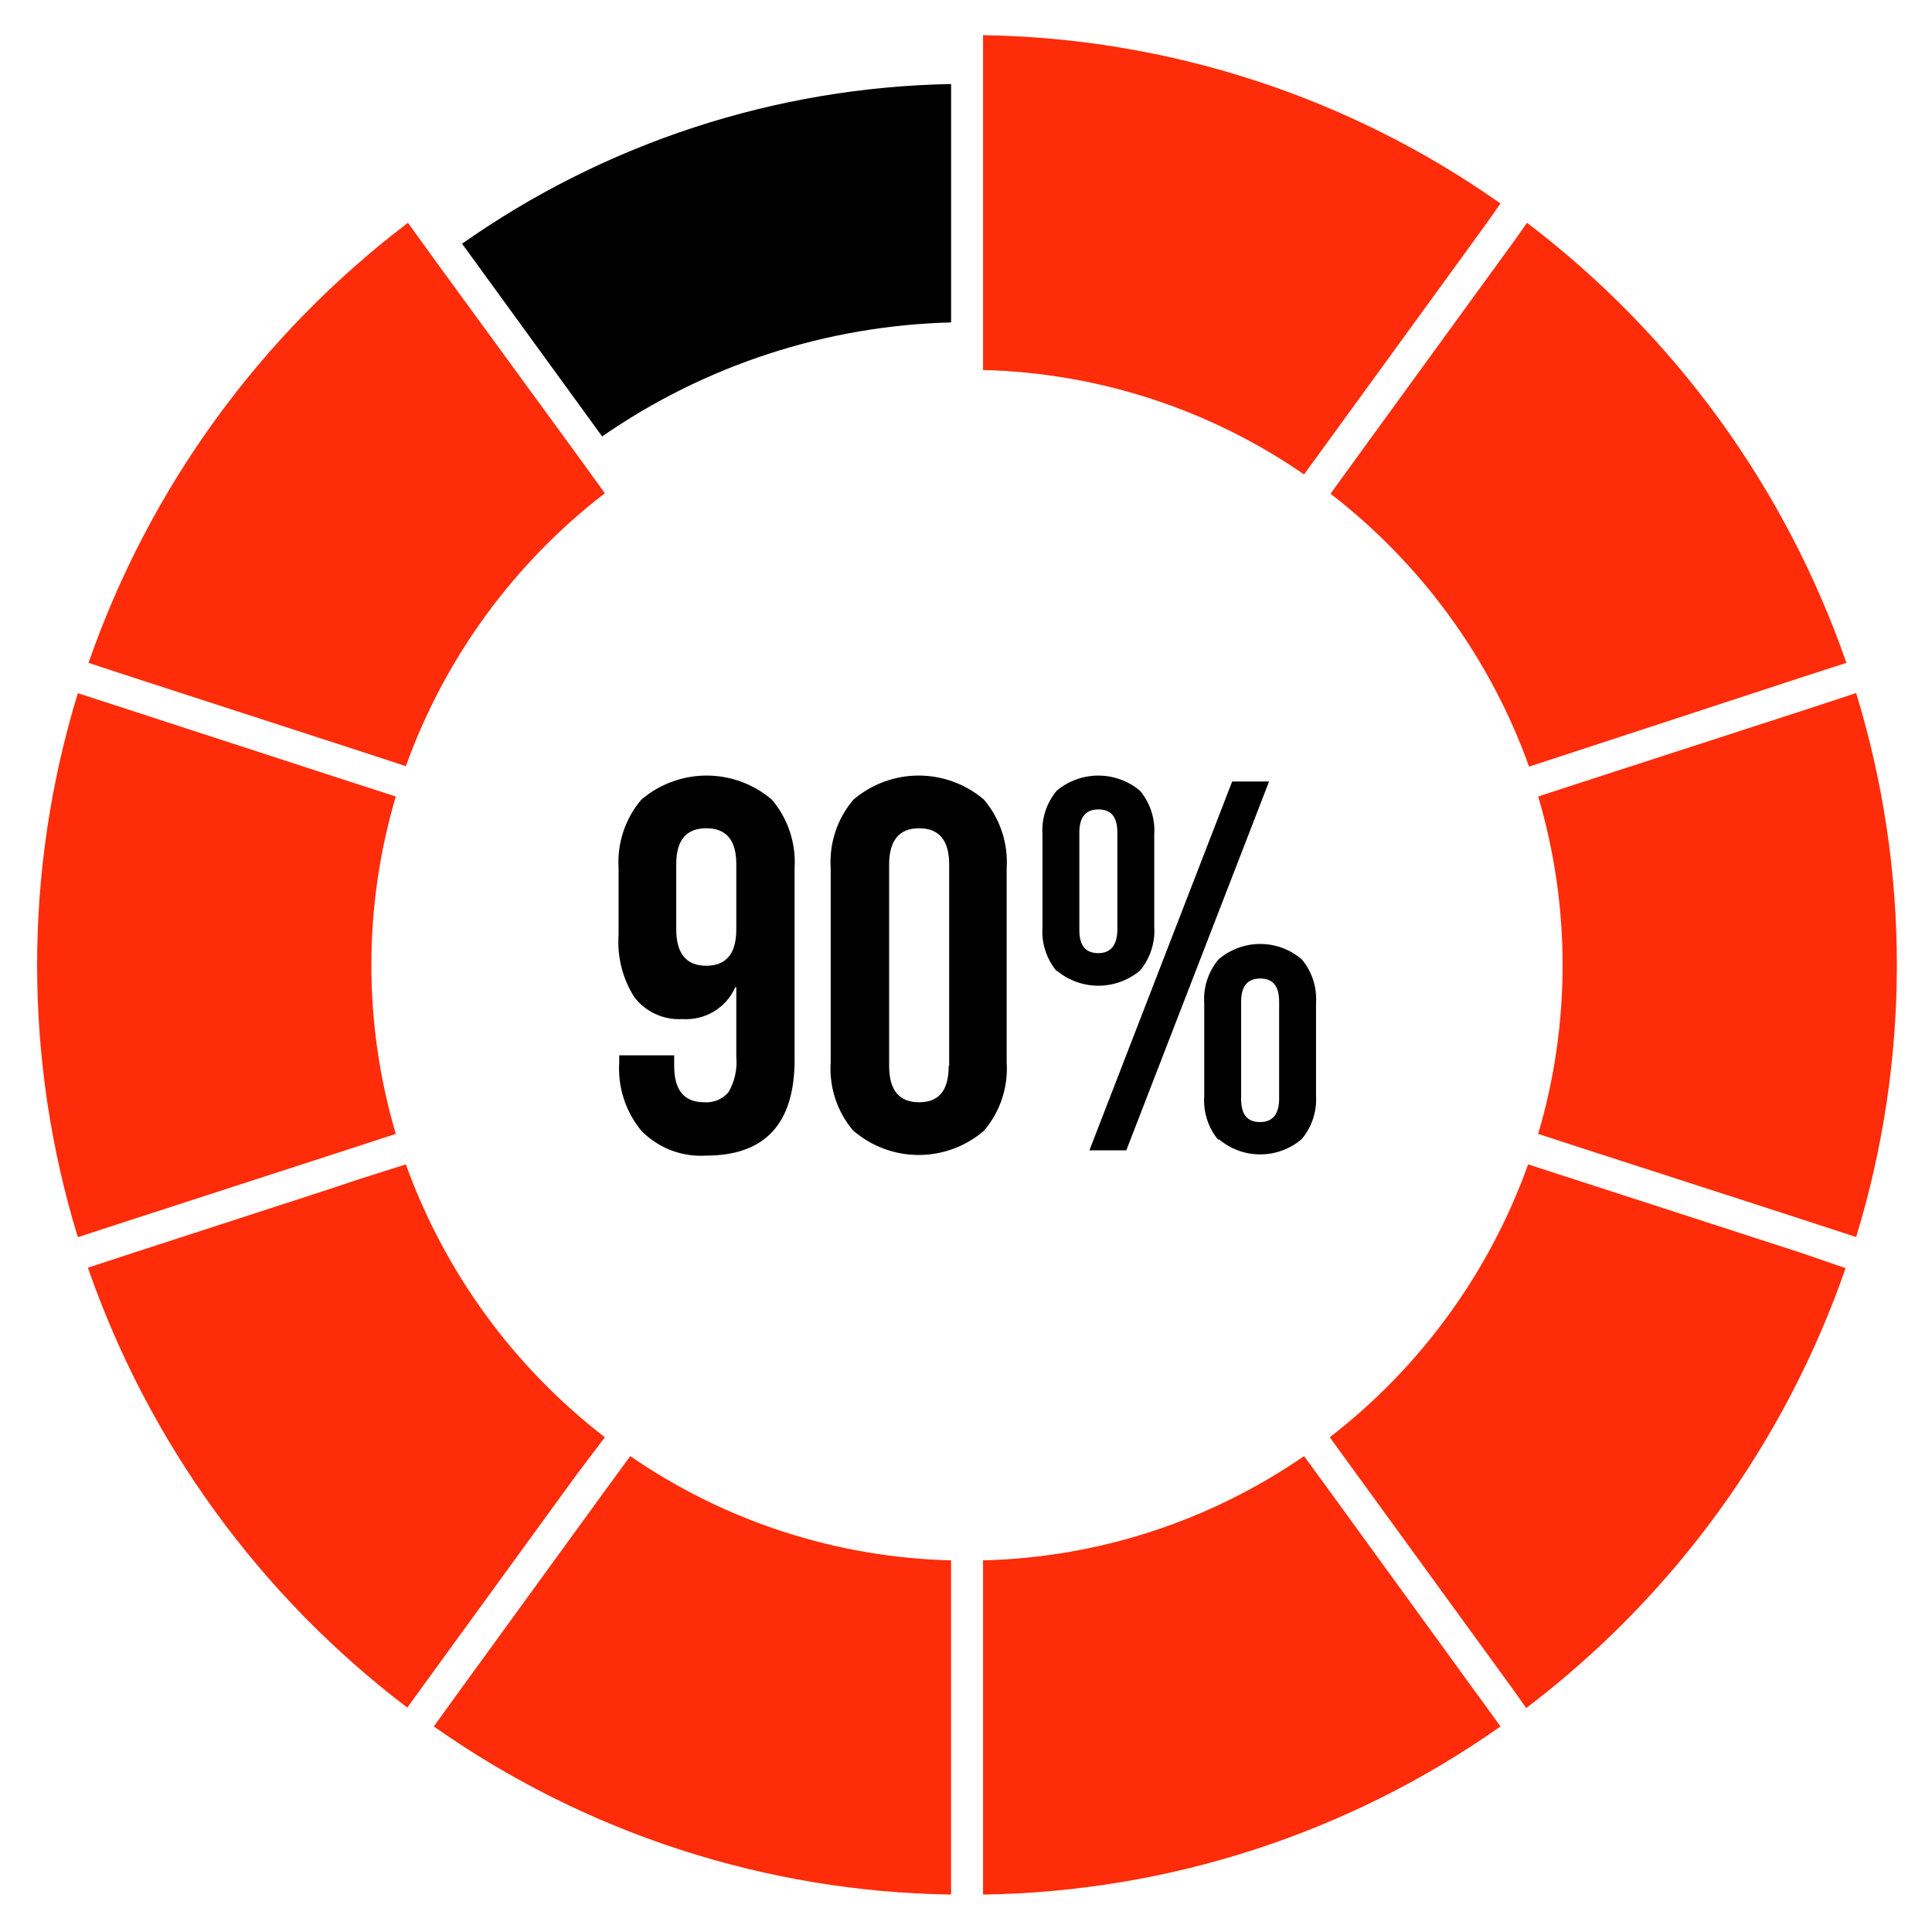 <svg xmlns="http://www.w3.org/2000/svg" xmlns:xlink="http://www.w3.org/1999/xlink" width="800" zoomAndPan="magnify" viewBox="0 0 600 600" height="800" preserveAspectRatio="xMidYMid meet" version="1.0"><path fill="#000000" d="M 295.371 100.133 L 295.371 26.098 C 288.613 26.219 281.871 26.59 275.141 27.215 C 268.41 27.84 261.711 28.711 255.047 29.832 C 248.379 30.957 241.766 32.324 235.203 33.938 C 228.637 35.555 222.145 37.41 215.719 39.508 C 209.293 41.605 202.957 43.938 196.703 46.508 C 190.453 49.078 184.305 51.879 178.262 54.906 C 172.219 57.934 166.297 61.18 160.496 64.648 C 154.695 68.117 149.031 71.797 143.504 75.688 L 187 135.539 C 194.934 130.039 203.223 125.141 211.867 120.848 C 220.512 116.555 229.422 112.91 238.598 109.91 C 247.773 106.914 257.117 104.594 266.629 102.957 C 276.141 101.32 285.723 100.379 295.371 100.133 Z M 295.371 100.133 " fill-opacity="1" fill-rule="nonzero"/><path fill="#ff2c0a" d="M 305.293 26.098 L 305.293 114.91 C 314.164 115.125 322.977 115.984 331.723 117.48 C 340.473 118.977 349.066 121.098 357.508 123.844 C 365.945 126.59 374.145 129.93 382.098 133.867 C 390.055 137.805 397.68 142.293 404.984 147.34 L 413.711 135.34 L 457.211 75.488 L 462.516 68.148 L 465.988 63.191 C 460.145 59.07 454.152 55.176 448.016 51.508 C 441.879 47.836 435.613 44.398 429.219 41.199 C 422.828 38 416.32 35.039 409.707 32.328 C 403.09 29.613 396.383 27.148 389.582 24.938 C 382.781 22.727 375.91 20.773 368.965 19.074 C 362.016 17.379 355.016 15.945 347.961 14.77 C 340.91 13.598 333.82 12.691 326.699 12.047 C 319.578 11.406 312.441 11.031 305.293 10.926 Z M 305.293 26.098 " fill-opacity="1" fill-rule="nonzero"/><path fill="#ff2c0a" d="M 559.184 210.465 L 573.418 205.855 C 571.074 199.109 568.484 192.457 565.652 185.902 C 562.82 179.348 559.75 172.902 556.445 166.574 C 553.141 160.242 549.609 154.043 545.848 147.973 C 542.09 141.902 538.113 135.977 533.918 130.195 C 529.723 124.418 525.32 118.797 520.715 113.34 C 516.105 107.887 511.305 102.605 506.312 97.5 C 501.316 92.395 496.141 87.48 490.785 82.758 C 485.43 78.031 479.91 73.508 474.223 69.191 L 470.75 74.148 L 465.441 81.438 L 421.895 141.34 L 413.215 153.34 C 420.238 158.758 426.84 164.645 433.02 171 C 439.203 177.359 444.902 184.125 450.117 191.293 C 455.336 198.465 460.016 205.969 464.16 213.809 C 468.309 221.645 471.875 229.738 474.867 238.086 L 488.953 233.473 Z M 559.184 210.465 " fill-opacity="1" fill-rule="nonzero"/><path fill="#ff2c0a" d="M 562.309 219.887 L 491.828 242.746 L 477.691 247.359 C 480.211 255.863 482.105 264.504 483.375 273.281 C 484.645 282.059 485.281 290.879 485.281 299.75 C 485.281 308.617 484.645 317.441 483.375 326.215 C 482.105 334.992 480.211 343.633 477.691 352.137 L 491.828 356.75 L 536.02 371.031 L 562.309 379.559 L 576.441 384.172 C 578.535 377.336 580.371 370.434 581.953 363.465 C 583.531 356.492 584.852 349.473 585.91 342.406 C 586.969 335.336 587.762 328.238 588.293 321.109 C 588.824 313.984 589.09 306.848 589.09 299.699 C 589.09 292.551 588.824 285.414 588.293 278.285 C 587.762 271.16 586.969 264.059 585.91 256.992 C 584.852 249.922 583.531 242.902 581.953 235.934 C 580.371 228.961 578.535 222.059 576.441 215.227 Z M 562.309 219.887 " fill-opacity="1" fill-rule="nonzero"/><path fill="#ff2c0a" d="M 100.305 369.941 L 41.531 389.031 L 27.297 393.691 C 29.637 400.438 32.227 407.086 35.055 413.641 C 37.887 420.195 40.953 426.637 44.258 432.965 C 47.562 439.293 51.098 445.492 54.855 451.562 C 58.617 457.633 62.594 463.559 66.789 469.336 C 70.984 475.113 75.383 480.727 79.992 486.184 C 84.602 491.637 89.402 496.914 94.398 502.016 C 99.391 507.117 104.566 512.027 109.926 516.75 C 115.281 521.473 120.805 525.992 126.492 530.309 L 135.27 518.207 L 178.816 458.305 L 187.844 446.355 C 180.812 440.938 174.203 435.051 168.012 428.695 C 161.816 422.336 156.105 415.574 150.879 408.402 C 145.648 401.234 140.957 393.73 136.797 385.891 C 132.637 378.051 129.051 369.957 126.047 361.609 L 111.961 366.07 Z M 100.305 369.941 " fill-opacity="1" fill-rule="nonzero"/><path fill="#ff2c0a" d="M 559.184 389.031 L 500.309 369.941 L 488.656 366.172 L 474.57 361.609 C 471.582 369.953 468.016 378.047 463.875 385.883 C 459.73 393.723 455.055 401.227 449.844 408.395 C 444.629 415.566 438.938 422.332 432.758 428.688 C 426.582 435.047 419.984 440.938 412.969 446.355 L 421.648 458.305 L 465.195 518.207 L 470.5 525.496 L 473.973 530.457 C 479.66 526.141 485.184 521.621 490.539 516.898 C 495.898 512.18 501.074 507.266 506.066 502.164 C 511.062 497.062 515.863 491.785 520.473 486.332 C 525.082 480.875 529.48 475.262 533.676 469.484 C 537.871 463.707 541.848 457.781 545.609 451.711 C 549.367 445.645 552.902 439.441 556.207 433.113 C 559.512 426.785 562.578 420.344 565.41 413.789 C 568.238 407.234 570.828 400.586 573.168 393.84 Z M 559.184 389.031 " fill-opacity="1" fill-rule="nonzero"/><path fill="#ff2c0a" d="M 462.516 531.348 L 457.16 524.008 L 413.711 464.156 L 404.984 452.207 C 397.68 457.242 390.047 461.727 382.094 465.656 C 374.137 469.586 365.938 472.922 357.5 475.664 C 349.059 478.406 340.465 480.523 331.719 482.02 C 322.973 483.512 314.164 484.371 305.293 484.586 L 305.293 588.375 C 312.441 588.27 319.578 587.902 326.699 587.262 C 333.82 586.625 340.91 585.723 347.961 584.551 C 355.016 583.383 362.016 581.949 368.965 580.258 C 375.91 578.562 382.785 576.609 389.586 574.402 C 396.383 572.191 403.094 569.73 409.707 567.016 C 416.324 564.305 422.828 561.348 429.223 558.148 C 435.617 554.949 441.883 551.512 448.02 547.844 C 454.152 544.172 460.145 540.277 465.988 536.16 Z M 462.516 531.348 " fill-opacity="1" fill-rule="nonzero"/><path fill="#ff2c0a" d="M 295.371 573.449 L 295.371 484.586 C 286.504 484.367 277.699 483.508 268.957 482.012 C 260.215 480.516 251.625 478.398 243.191 475.656 C 234.754 472.914 226.562 469.582 218.609 465.652 C 210.66 461.723 203.031 457.242 195.73 452.207 L 187 464.156 L 143.504 524.008 L 134.727 536.16 C 140.566 540.277 146.555 544.172 152.688 547.84 C 158.824 551.508 165.086 554.945 171.477 558.145 C 177.871 561.344 184.371 564.301 190.988 567.012 C 197.602 569.727 204.305 572.188 211.105 574.395 C 217.902 576.605 224.773 578.559 231.719 580.254 C 238.664 581.945 245.66 583.379 252.715 584.547 C 259.766 585.719 266.852 586.621 273.973 587.262 C 281.09 587.898 288.223 588.27 295.371 588.375 Z M 295.371 573.449 " fill-opacity="1" fill-rule="nonzero"/><path fill="#ff2c0a" d="M 24.172 384.223 L 38.305 379.609 L 64.594 371.082 L 108.785 356.75 L 122.922 352.137 C 120.402 343.633 118.512 334.992 117.238 326.215 C 115.969 317.441 115.332 308.617 115.332 299.75 C 115.332 290.879 115.969 282.059 117.238 273.281 C 118.512 264.504 120.402 255.863 122.922 247.359 L 108.785 242.797 L 38.406 219.887 L 24.172 215.277 C 22.078 222.109 20.242 229.012 18.66 235.984 C 17.082 242.953 15.762 249.973 14.703 257.043 C 13.645 264.109 12.852 271.207 12.32 278.336 C 11.789 285.465 11.523 292.602 11.523 299.75 C 11.523 306.895 11.789 314.031 12.32 321.16 C 12.852 328.289 13.645 335.387 14.703 342.457 C 15.762 349.523 17.082 356.543 18.66 363.516 C 20.242 370.484 22.078 377.387 24.172 384.223 Z M 24.172 384.223 " fill-opacity="1" fill-rule="nonzero"/><path fill="#ff2c0a" d="M 41.531 210.465 L 111.961 233.324 L 126.047 237.938 C 129.047 229.586 132.625 221.488 136.781 213.648 C 140.938 205.809 145.633 198.301 150.863 191.129 C 156.09 183.961 161.805 177.195 168 170.84 C 174.191 164.484 180.809 158.602 187.844 153.191 L 179.164 141.191 L 135.469 81.34 L 126.691 69.191 C 121.004 73.508 115.48 78.031 110.125 82.758 C 104.77 87.48 99.594 92.395 94.602 97.5 C 89.605 102.605 84.805 107.887 80.199 113.34 C 75.59 118.797 71.191 124.418 66.996 130.195 C 62.801 135.977 58.824 141.898 55.062 147.973 C 51.301 154.043 47.77 160.242 44.465 166.574 C 41.16 172.902 38.09 179.348 35.258 185.902 C 32.426 192.457 29.84 199.109 27.496 205.855 Z M 41.531 210.465 " fill-opacity="1" fill-rule="nonzero"/><path fill="#000000" d="M 199.203 351.195 C 197.98 349.719 196.906 348.137 195.984 346.453 C 195.062 344.773 194.305 343.02 193.715 341.195 C 193.125 339.367 192.711 337.504 192.473 335.602 C 192.238 333.695 192.184 331.789 192.309 329.871 L 192.309 327.742 L 209.371 327.742 L 209.371 331.012 C 209.371 338.551 212.445 342.32 218.695 342.32 C 220.129 342.43 221.508 342.207 222.836 341.656 C 224.164 341.105 225.297 340.285 226.234 339.195 C 227.199 337.539 227.891 335.777 228.305 333.906 C 228.723 332.035 228.84 330.145 228.664 328.238 L 228.664 306.566 L 228.367 306.566 C 228.02 307.348 227.617 308.094 227.16 308.812 C 226.699 309.531 226.188 310.211 225.625 310.852 C 225.062 311.492 224.453 312.086 223.797 312.633 C 223.145 313.18 222.453 313.672 221.723 314.113 C 220.992 314.555 220.23 314.938 219.445 315.262 C 218.656 315.586 217.848 315.852 217.016 316.051 C 216.188 316.254 215.348 316.391 214.5 316.461 C 213.648 316.535 212.801 316.543 211.949 316.484 C 210.531 316.57 209.121 316.484 207.723 316.23 C 206.328 315.973 204.98 315.555 203.684 314.969 C 202.387 314.387 201.18 313.656 200.062 312.781 C 198.941 311.906 197.945 310.906 197.07 309.789 C 195.215 306.895 193.863 303.777 193.016 300.445 C 192.168 297.113 191.863 293.73 192.109 290.301 L 192.109 269.625 C 191.988 267.707 192.051 265.797 192.297 263.895 C 192.543 261.992 192.965 260.129 193.57 258.305 C 194.172 256.484 194.945 254.734 195.883 253.059 C 196.82 251.387 197.91 249.816 199.152 248.352 C 199.852 247.75 200.578 247.184 201.324 246.652 C 202.074 246.117 202.848 245.617 203.641 245.148 C 204.438 244.684 205.25 244.254 206.082 243.859 C 206.914 243.465 207.762 243.109 208.625 242.789 C 209.488 242.469 210.363 242.191 211.254 241.949 C 212.141 241.707 213.039 241.504 213.945 241.344 C 214.852 241.18 215.762 241.059 216.68 240.977 C 217.598 240.898 218.516 240.855 219.438 240.855 C 220.359 240.855 221.277 240.898 222.195 240.977 C 223.113 241.059 224.023 241.18 224.93 241.344 C 225.836 241.504 226.734 241.707 227.621 241.949 C 228.512 242.191 229.387 242.469 230.25 242.789 C 231.113 243.109 231.961 243.465 232.793 243.859 C 233.625 244.254 234.441 244.684 235.234 245.148 C 236.027 245.617 236.801 246.117 237.551 246.652 C 238.301 247.184 239.023 247.75 239.723 248.352 C 240.965 249.816 242.055 251.387 242.992 253.059 C 243.93 254.734 244.703 256.484 245.305 258.305 C 245.91 260.129 246.332 261.992 246.578 263.895 C 246.824 265.797 246.887 267.707 246.766 269.625 L 246.766 329.129 C 246.766 348.965 237.59 358.883 219.289 358.883 C 217.438 359 215.594 358.922 213.758 358.645 C 211.922 358.367 210.141 357.895 208.406 357.23 C 206.672 356.57 205.031 355.727 203.477 354.711 C 201.926 353.691 200.5 352.52 199.203 351.195 Z M 228.664 288.617 L 228.664 268.336 C 228.664 260.895 225.539 257.227 219.34 257.227 C 213.141 257.227 210.016 260.895 210.016 268.336 L 210.016 288.617 C 210.016 296.152 213.141 299.922 219.34 299.922 C 225.539 299.922 228.664 296.152 228.664 288.617 Z M 228.664 288.617 " fill-opacity="1" fill-rule="nonzero"/><path fill="#000000" d="M 265.02 351.195 C 263.773 349.734 262.68 348.168 261.734 346.492 C 260.793 344.82 260.02 343.07 259.418 341.246 C 258.812 339.426 258.391 337.559 258.148 335.656 C 257.906 333.75 257.848 331.84 257.977 329.922 L 257.977 269.625 C 257.855 267.707 257.918 265.797 258.16 263.895 C 258.406 261.992 258.832 260.129 259.434 258.305 C 260.039 256.484 260.809 254.734 261.75 253.059 C 262.688 251.387 263.777 249.816 265.02 248.352 C 265.719 247.75 266.441 247.184 267.191 246.652 C 267.941 246.117 268.715 245.617 269.508 245.148 C 270.301 244.684 271.113 244.254 271.945 243.859 C 272.777 243.465 273.625 243.109 274.492 242.789 C 275.355 242.473 276.23 242.191 277.117 241.949 C 278.008 241.707 278.906 241.504 279.812 241.344 C 280.719 241.18 281.629 241.059 282.547 240.977 C 283.465 240.898 284.383 240.855 285.305 240.855 C 286.223 240.855 287.145 240.898 288.059 240.977 C 288.977 241.059 289.891 241.18 290.797 241.344 C 291.703 241.504 292.602 241.707 293.488 241.949 C 294.375 242.191 295.254 242.473 296.117 242.789 C 296.98 243.109 297.828 243.465 298.66 243.859 C 299.492 244.254 300.305 244.684 301.098 245.148 C 301.895 245.617 302.664 246.117 303.414 246.652 C 304.164 247.184 304.891 247.75 305.59 248.352 C 306.828 249.816 307.918 251.387 308.859 253.059 C 309.797 254.734 310.566 256.484 311.172 258.305 C 311.773 260.129 312.199 261.992 312.445 263.895 C 312.691 265.797 312.754 267.707 312.633 269.625 L 312.633 329.871 C 312.758 331.789 312.703 333.699 312.461 335.605 C 312.219 337.512 311.793 339.375 311.191 341.199 C 310.586 343.02 309.812 344.77 308.871 346.441 C 307.93 348.117 306.836 349.684 305.59 351.145 C 304.891 351.75 304.168 352.316 303.418 352.855 C 302.672 353.395 301.898 353.898 301.105 354.367 C 300.312 354.836 299.5 355.27 298.668 355.664 C 297.836 356.062 296.988 356.422 296.125 356.742 C 295.262 357.062 294.383 357.344 293.496 357.586 C 292.605 357.832 291.707 358.035 290.801 358.195 C 289.895 358.359 288.98 358.484 288.062 358.566 C 287.145 358.648 286.227 358.688 285.305 358.688 C 284.383 358.688 283.461 358.648 282.543 358.566 C 281.625 358.484 280.715 358.359 279.805 358.195 C 278.898 358.035 278 357.832 277.113 357.586 C 276.223 357.344 275.348 357.062 274.48 356.742 C 273.617 356.422 272.77 356.062 271.938 355.664 C 271.105 355.27 270.293 354.836 269.5 354.367 C 268.707 353.898 267.938 353.395 267.188 352.855 C 266.438 352.316 265.715 351.75 265.02 351.145 Z M 294.777 331.062 L 294.777 268.484 C 294.777 260.996 291.652 257.227 285.453 257.227 C 279.254 257.227 276.129 260.996 276.129 268.484 L 276.129 331.012 C 276.129 338.551 279.203 342.32 285.453 342.32 C 291.703 342.32 294.629 338.551 294.629 331.012 Z M 294.777 331.062 " fill-opacity="1" fill-rule="nonzero"/><path fill="#000000" d="M 328.156 301.609 C 326.578 299.711 325.406 297.586 324.645 295.238 C 323.883 292.891 323.582 290.484 323.742 288.02 L 323.742 259.16 C 323.582 256.695 323.883 254.293 324.645 251.945 C 325.406 249.594 326.578 247.473 328.156 245.574 C 329.055 244.82 330.016 244.148 331.031 243.559 C 332.047 242.973 333.109 242.477 334.215 242.078 C 335.316 241.676 336.445 241.371 337.605 241.168 C 338.762 240.965 339.926 240.863 341.102 240.863 C 342.277 240.863 343.441 240.965 344.598 241.168 C 345.754 241.371 346.887 241.676 347.988 242.078 C 349.094 242.477 350.152 242.973 351.172 243.559 C 352.188 244.148 353.145 244.82 354.047 245.574 C 355.625 247.473 356.793 249.594 357.559 251.945 C 358.32 254.293 358.621 256.695 358.461 259.16 L 358.461 287.824 C 358.621 290.285 358.32 292.691 357.559 295.039 C 356.793 297.387 355.625 299.512 354.047 301.41 C 353.145 302.164 352.188 302.836 351.172 303.422 C 350.152 304.012 349.094 304.504 347.988 304.906 C 346.887 305.309 345.754 305.609 344.598 305.816 C 343.441 306.02 342.277 306.121 341.102 306.121 C 339.926 306.121 338.762 306.02 337.605 305.816 C 336.445 305.609 335.316 305.309 334.215 304.906 C 333.109 304.504 332.047 304.012 331.031 303.422 C 330.016 302.836 329.055 302.164 328.156 301.41 Z M 347.004 288.812 L 347.004 258.566 C 347.004 253.605 345.02 251.375 341.102 251.375 C 337.184 251.375 335.199 253.754 335.199 258.566 L 335.199 288.812 C 335.199 293.773 337.184 296.004 341.102 296.004 C 345.02 296.004 347.004 293.426 347.004 288.617 Z M 382.664 242.699 L 394.121 242.699 L 349.781 357.246 L 338.324 357.246 Z M 378.449 354.121 C 376.852 352.23 375.668 350.113 374.895 347.762 C 374.125 345.41 373.82 343.004 373.984 340.535 L 373.984 311.527 C 373.82 309.059 374.125 306.648 374.895 304.297 C 375.668 301.949 376.852 299.828 378.449 297.938 C 379.34 297.172 380.293 296.492 381.305 295.895 C 382.32 295.301 383.379 294.797 384.48 294.391 C 385.582 293.98 386.711 293.672 387.871 293.465 C 389.027 293.258 390.191 293.156 391.367 293.156 C 392.543 293.156 393.711 293.258 394.867 293.465 C 396.023 293.672 397.156 293.98 398.258 294.391 C 399.359 294.797 400.418 295.301 401.43 295.895 C 402.445 296.492 403.398 297.172 404.289 297.938 C 405.867 299.836 407.039 301.961 407.801 304.309 C 408.562 306.656 408.863 309.062 408.703 311.527 L 408.703 340.137 C 408.863 342.602 408.562 345.008 407.801 347.355 C 407.039 349.703 405.867 351.824 404.289 353.727 C 403.398 354.488 402.445 355.172 401.43 355.766 C 400.418 356.363 399.359 356.867 398.258 357.273 C 397.156 357.684 396.023 357.988 394.867 358.195 C 393.711 358.402 392.543 358.508 391.367 358.508 C 390.191 358.508 389.027 358.402 387.871 358.195 C 386.711 357.988 385.582 357.684 384.48 357.273 C 383.379 356.867 382.32 356.363 381.305 355.766 C 380.293 355.172 379.34 354.488 378.449 353.727 Z M 397.246 341.379 L 397.246 311.078 C 397.246 306.121 395.262 303.891 391.344 303.891 C 387.426 303.891 385.441 306.27 385.441 311.078 L 385.441 341.277 C 385.441 346.238 387.426 348.469 391.344 348.469 C 395.262 348.469 397.246 345.938 397.246 341.277 Z M 397.246 341.379 " fill-opacity="1" fill-rule="nonzero"/></svg>